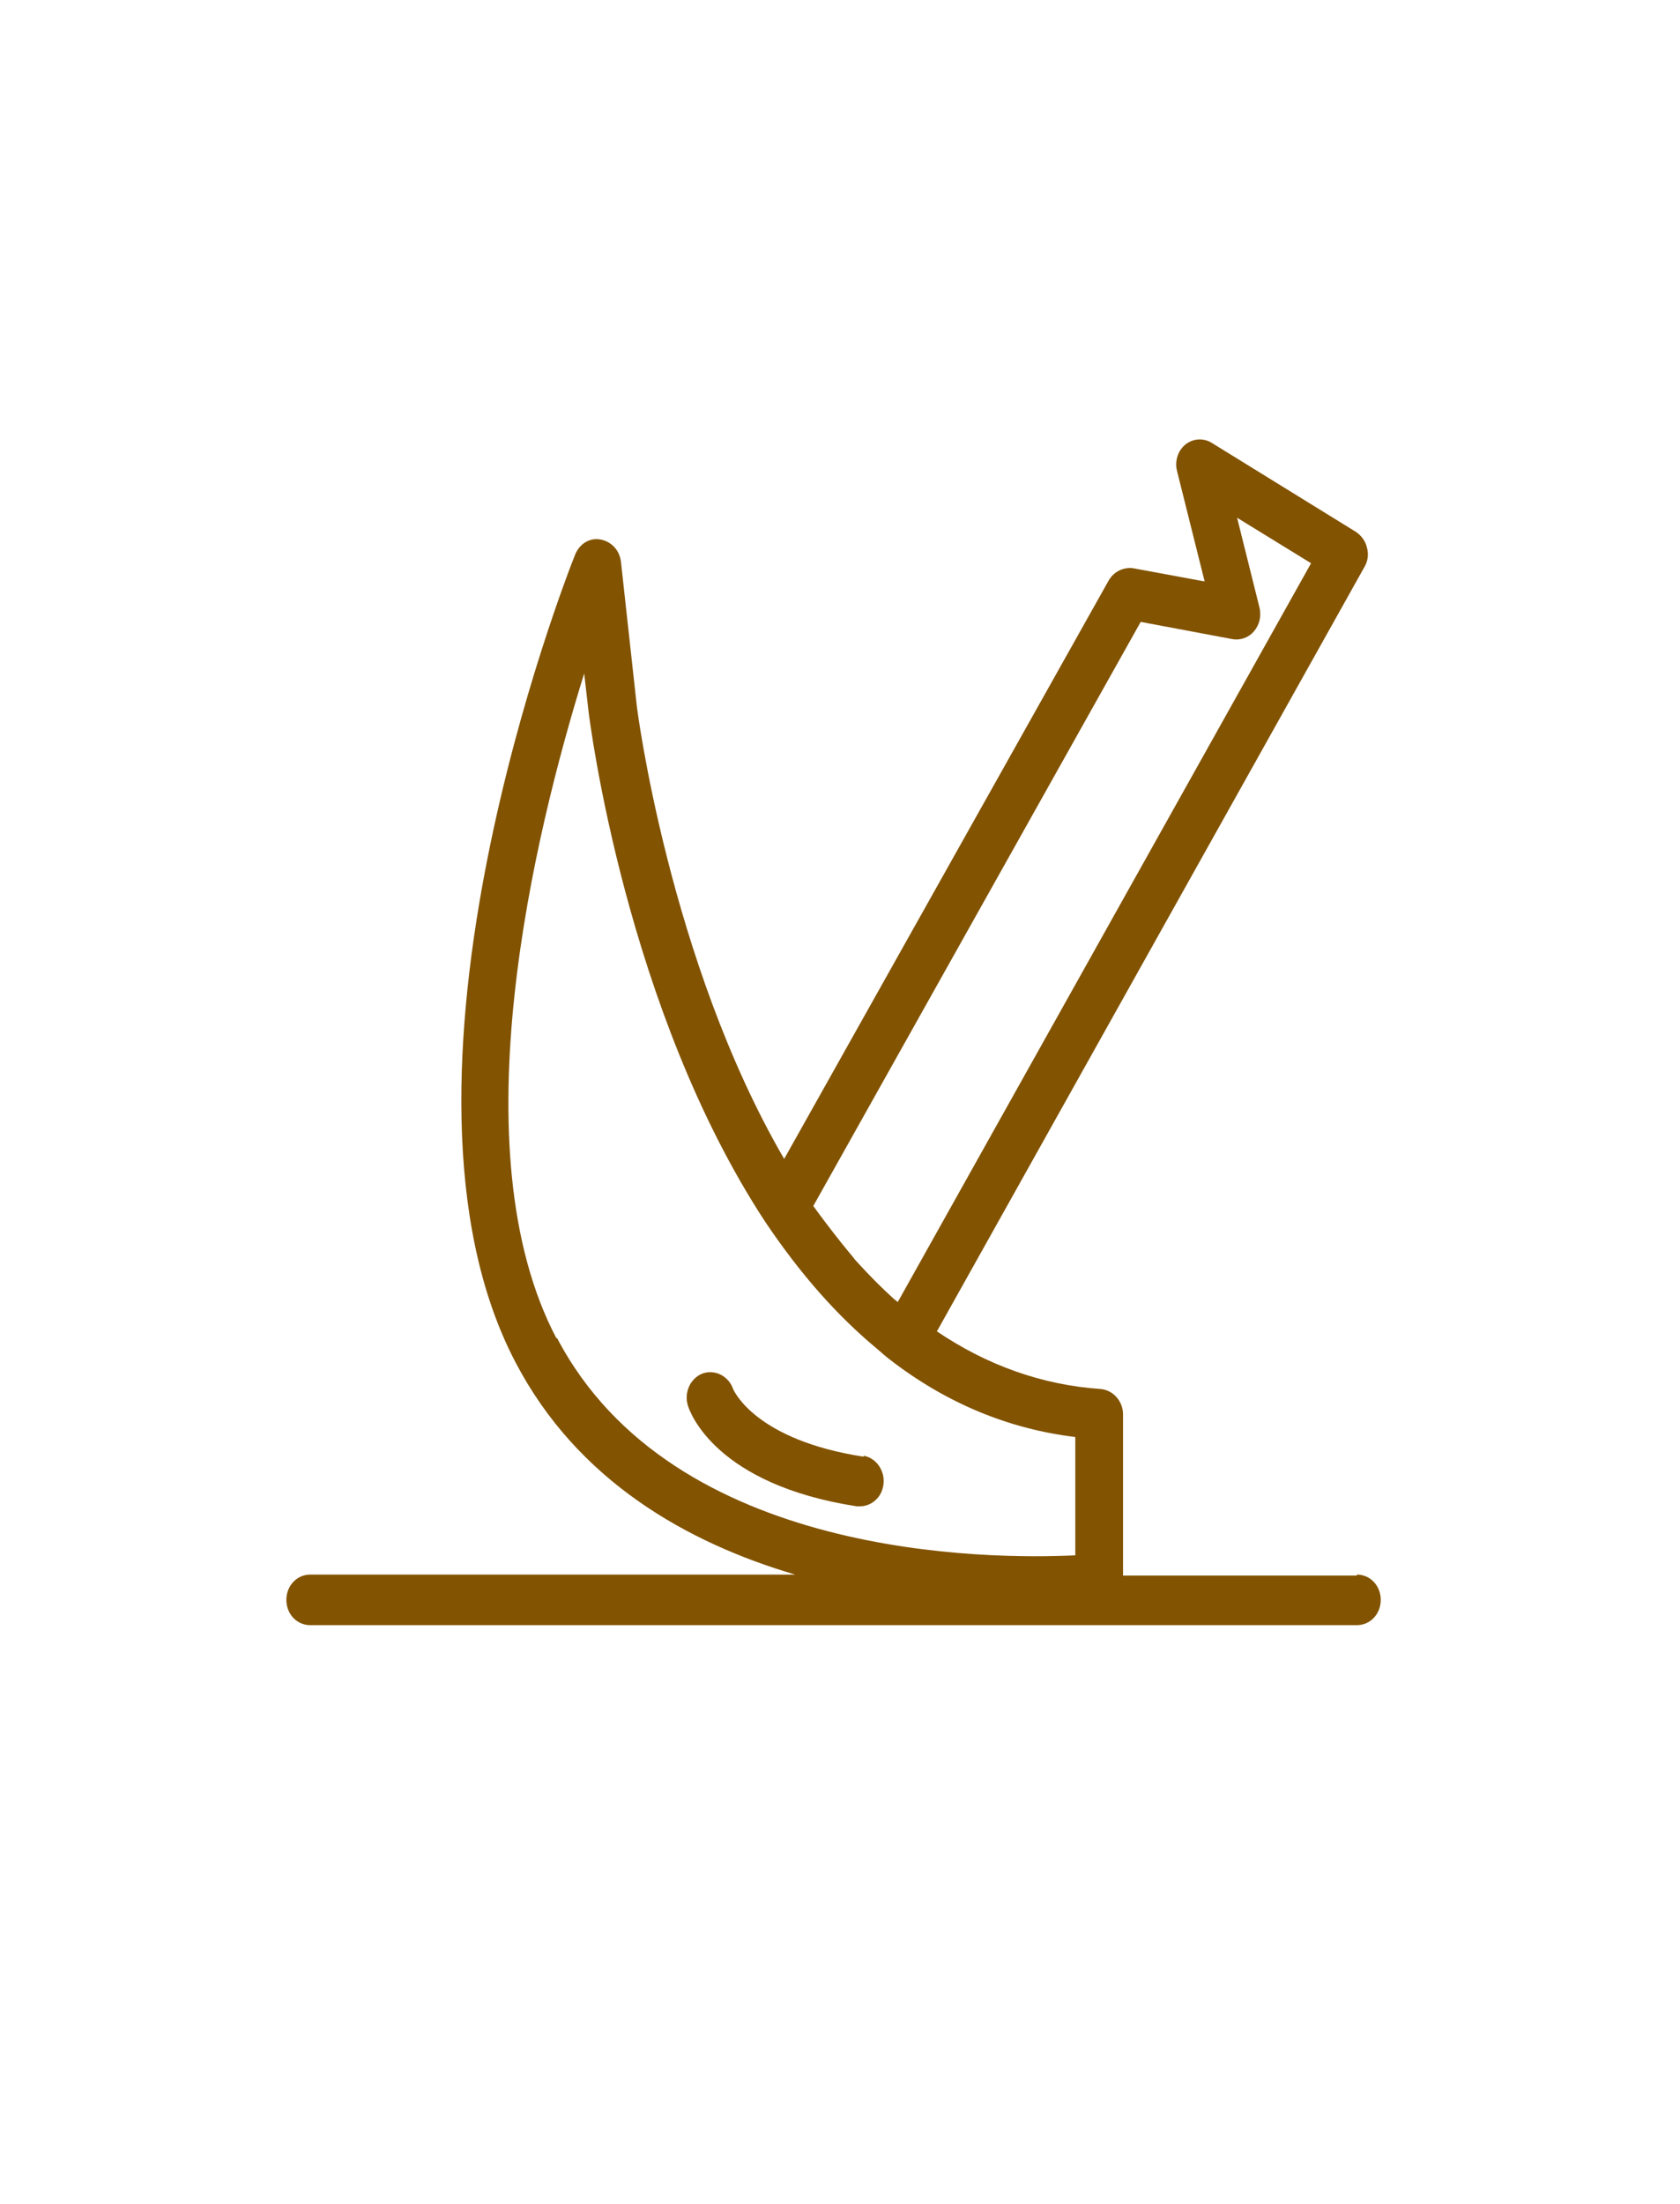 <svg width="77" height="101" viewBox="0 0 77 101" fill="none" xmlns="http://www.w3.org/2000/svg">
<path d="M39.594 66.752C34.628 65.988 33.644 63.74 33.6 63.648C33.403 63.068 32.791 62.744 32.222 62.929C31.653 63.138 31.347 63.786 31.522 64.389C31.631 64.76 32.834 68.027 39.265 69.023H39.418C39.943 69.023 40.425 68.606 40.49 68.027C40.578 67.401 40.162 66.799 39.571 66.706L39.594 66.752Z" fill="#825300"/>
<path d="M62.191 72.198H51.472V64.807C51.472 64.204 51.013 63.694 50.444 63.648C47.754 63.463 45.238 62.559 42.941 61.007L62.541 25.972C62.694 25.717 62.738 25.392 62.65 25.091C62.585 24.79 62.388 24.535 62.147 24.373L55.541 20.295C55.169 20.063 54.688 20.086 54.338 20.364C53.988 20.642 53.835 21.129 53.944 21.569L55.213 26.644L51.953 26.041C51.516 25.972 51.056 26.18 50.816 26.597L35.941 53.105C30.669 44.045 29.181 32.39 29.181 32.298L28.46 25.74C28.394 25.207 28.022 24.814 27.519 24.721C27.016 24.628 26.556 24.929 26.36 25.416C25.966 26.389 16.888 49.56 23.625 62.42C26.469 67.866 31.5 70.692 36.444 72.152H14.219C13.606 72.152 13.125 72.662 13.125 73.311C13.125 73.96 13.606 74.469 14.219 74.469H62.19C62.803 74.469 63.284 73.96 63.284 73.311C63.284 72.662 62.803 72.152 62.19 72.152L62.191 72.198ZM52.282 28.497L56.481 29.285C56.853 29.354 57.225 29.215 57.466 28.937C57.728 28.636 57.816 28.242 57.728 27.848L56.7 23.724L60.091 25.809L41.148 59.662C41.148 59.662 41.038 59.569 40.972 59.523C40.382 58.99 39.813 58.411 39.244 57.785C39.135 57.669 39.047 57.53 38.938 57.414C38.457 56.835 37.976 56.21 37.494 55.561C37.429 55.468 37.341 55.352 37.276 55.26L52.282 28.497ZM25.506 61.331C20.956 52.688 24.5 38.182 26.775 30.86L26.972 32.575C27.038 33.131 28.7 46.269 35.066 55.977C36.684 58.387 38.369 60.287 40.184 61.794C40.403 61.979 40.6 62.164 40.819 62.326C43.378 64.296 46.222 65.478 49.285 65.848V71.27C45.369 71.456 30.844 71.456 25.528 61.306L25.506 61.331Z" fill="#825300"/>
</svg>
